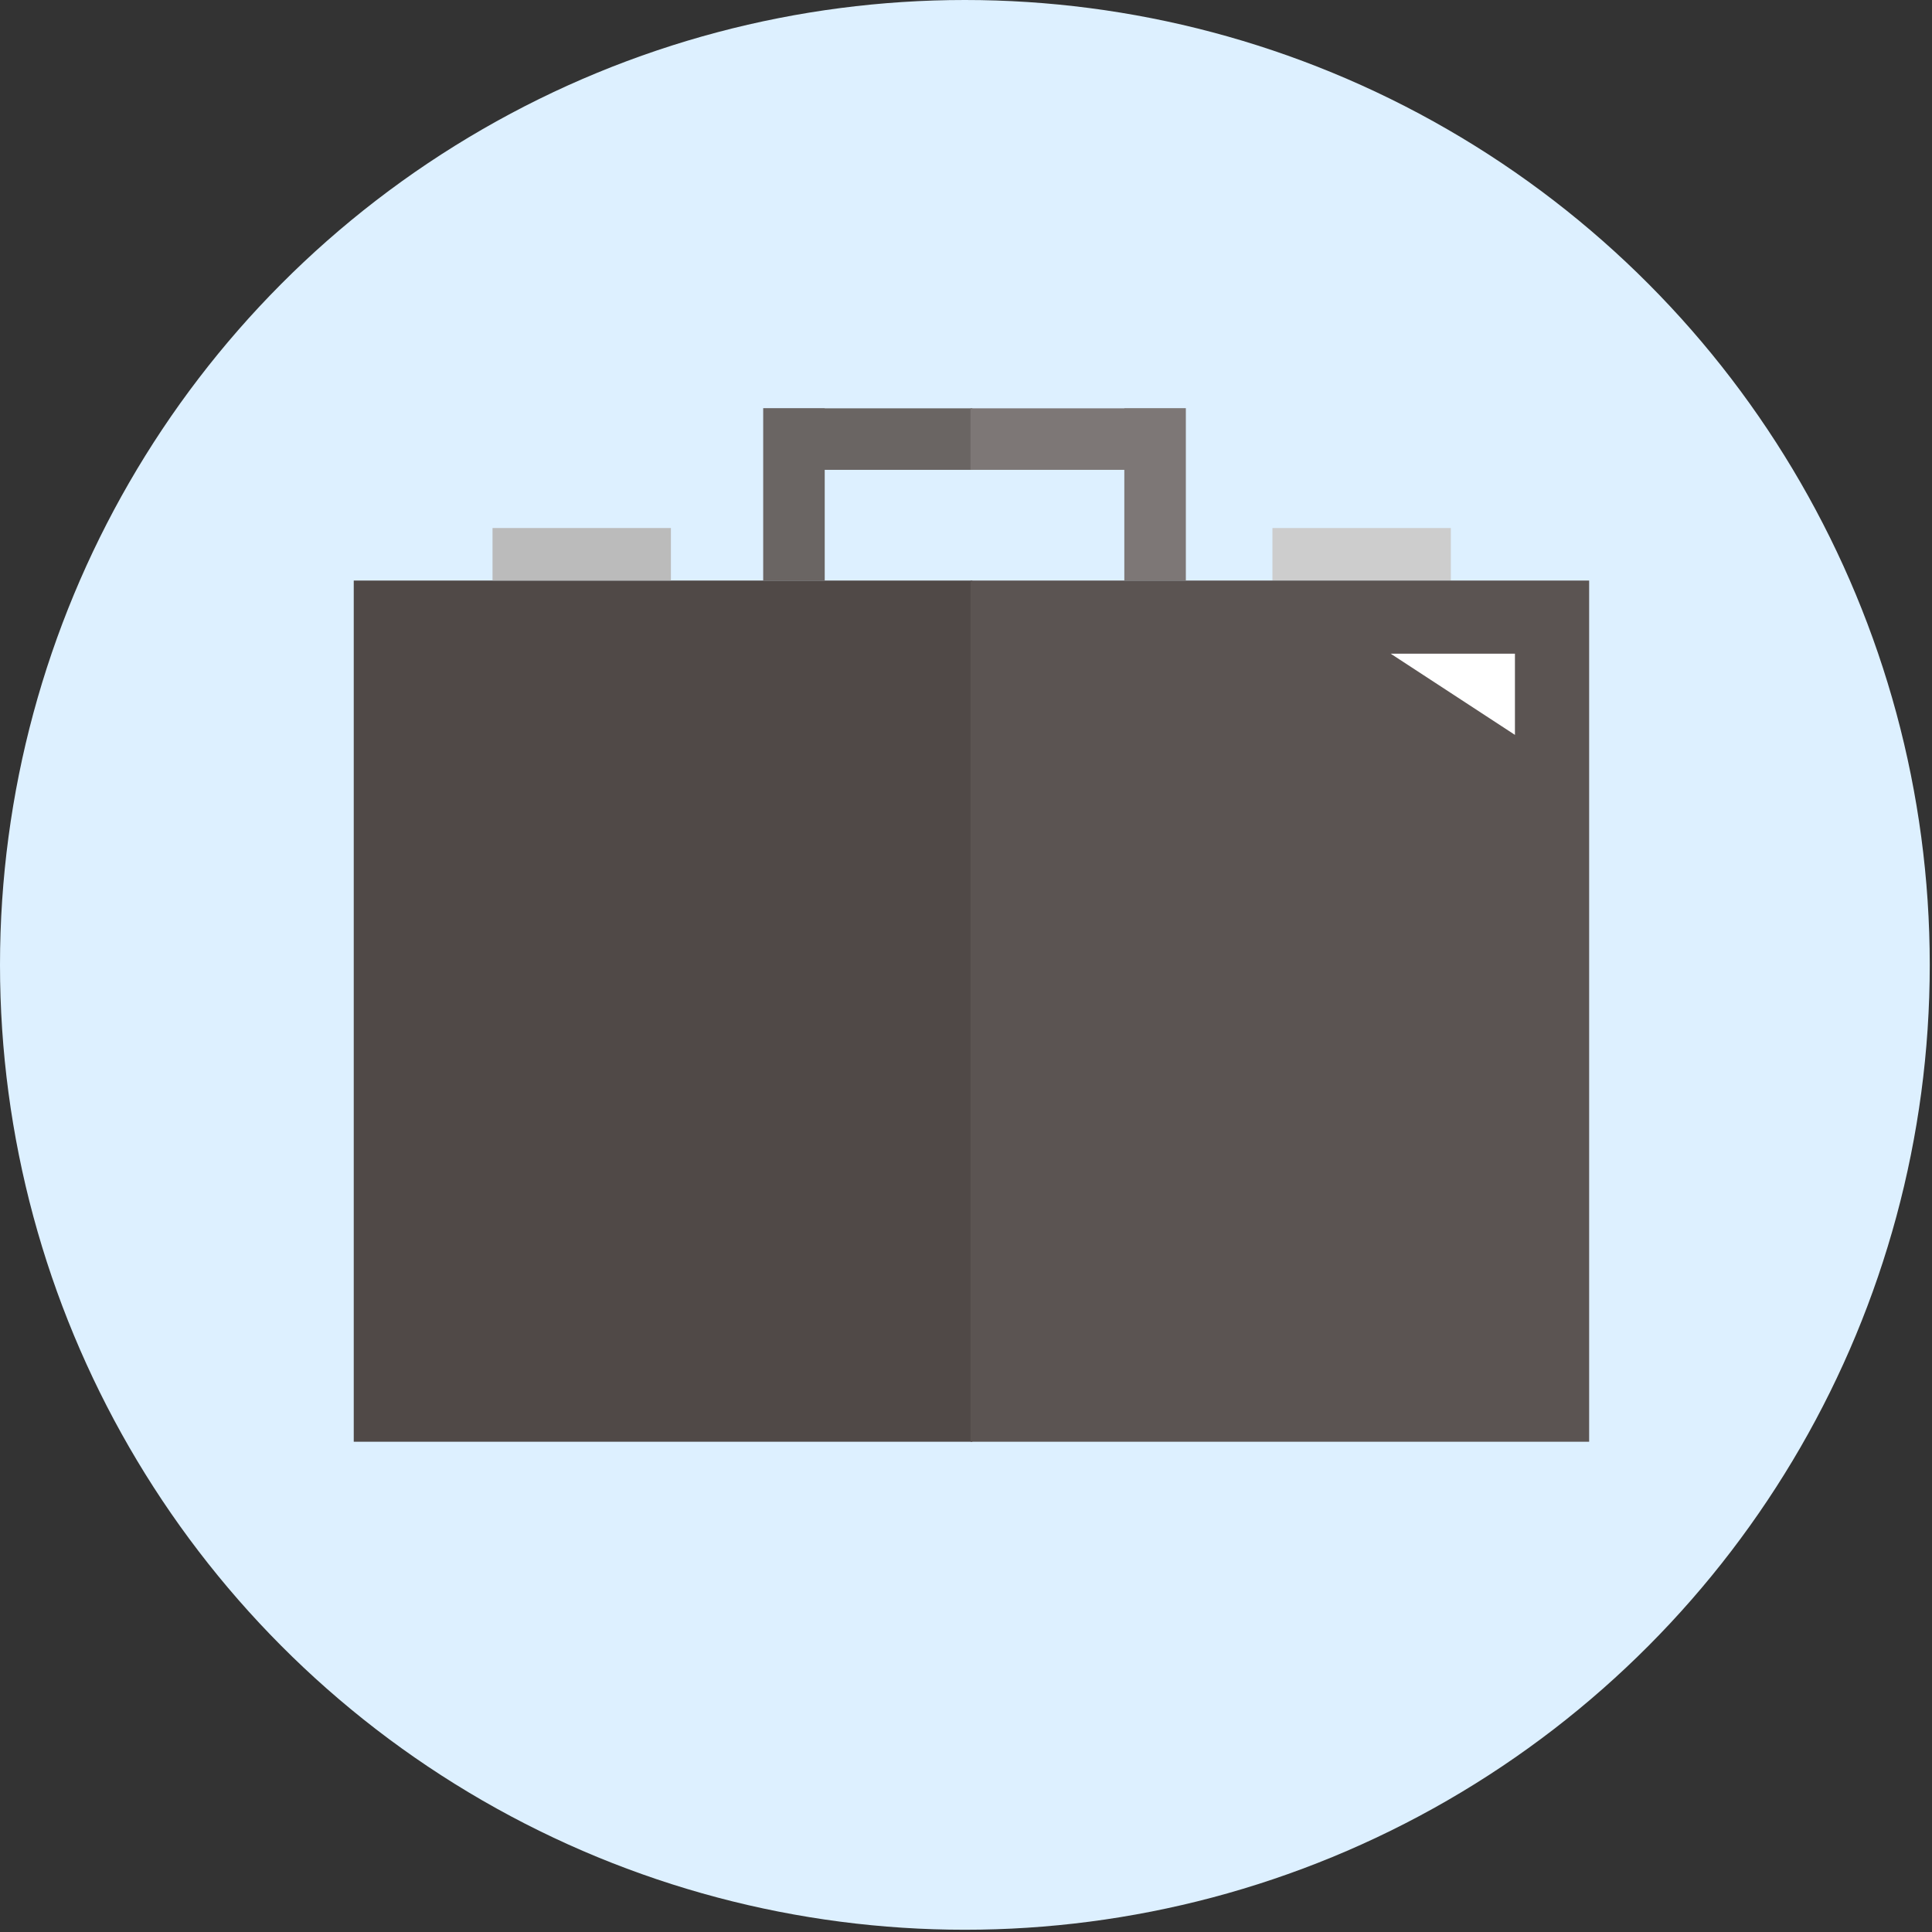 <?xml version="1.0" encoding="UTF-8"?>
<svg width="213px" height="213px" viewBox="0 0 213 213" version="1.1" xmlns="http://www.w3.org/2000/svg" xmlns:xlink="http://www.w3.org/1999/xlink">
    <rect x="0" y="0" width="213" height="213" fill="#333333" stroke="none"/>
    <!-- Generator: Sketch 42 (36781) - http://www.bohemiancoding.com/sketch -->
    <title>Group 6</title>
    <desc>Created with Sketch.</desc>
    <defs></defs>
    <g id="Welcome" stroke="none" stroke-width="1" fill="none" fill-rule="evenodd">
        <g id="Desktop" transform="translate(-97, -2010)">
            <g id="Group-5" transform="translate(97, 2010)">
                <g id="Group-6">
                    <ellipse id="Oval" fill="#DDF0FF" cx="106.376" cy="106.376" rx="106.376" ry="106.376"></ellipse>
                    <g id="Group-3" transform="translate(39, 45)">
                        <g id="Group">
                            <rect id="Rectangle-9" fill="#504947" x="0" y="19.006" width="68.201" height="94.943"></rect>
                            <rect id="Rectangle-9" fill="#CDCDCD" x="101.284" y="13.216" width="19.668" height="5.79"></rect>
                            <rect id="Rectangle-9" fill="#BBBBBB" x="15.3" y="13.215" width="19.668" height="5.79"></rect>
                            <rect id="Rectangle-9" fill="#5B5452" x="68" y="19.006" width="68.201" height="94.943"></rect>
                            <path d="M51.924,0.018 L51.924,0 L45.141,0 L45.141,19.006 L51.924,19.006 L51.924,6.799 L68.201,6.799 L68.201,0.018 L51.924,0.018 Z" id="Combined-Shape" fill="#6A6563"></path>
                            <path d="M84.955,6.799 L84.955,19.006 L91.738,19.006 L91.738,0 L84.955,0 L84.955,0.018 L68,0.018 L68,6.799 L84.955,6.799 Z" id="Combined-Shape" fill="#7D7776"></path>
                            <polygon id="Path-2" fill="#FFFFFF" points="128.02 27.067 114.32 27.067 128.02 36.019"></polygon>
                        </g>
                    </g>
                </g>
            </g>
        </g>
    </g>
</svg>